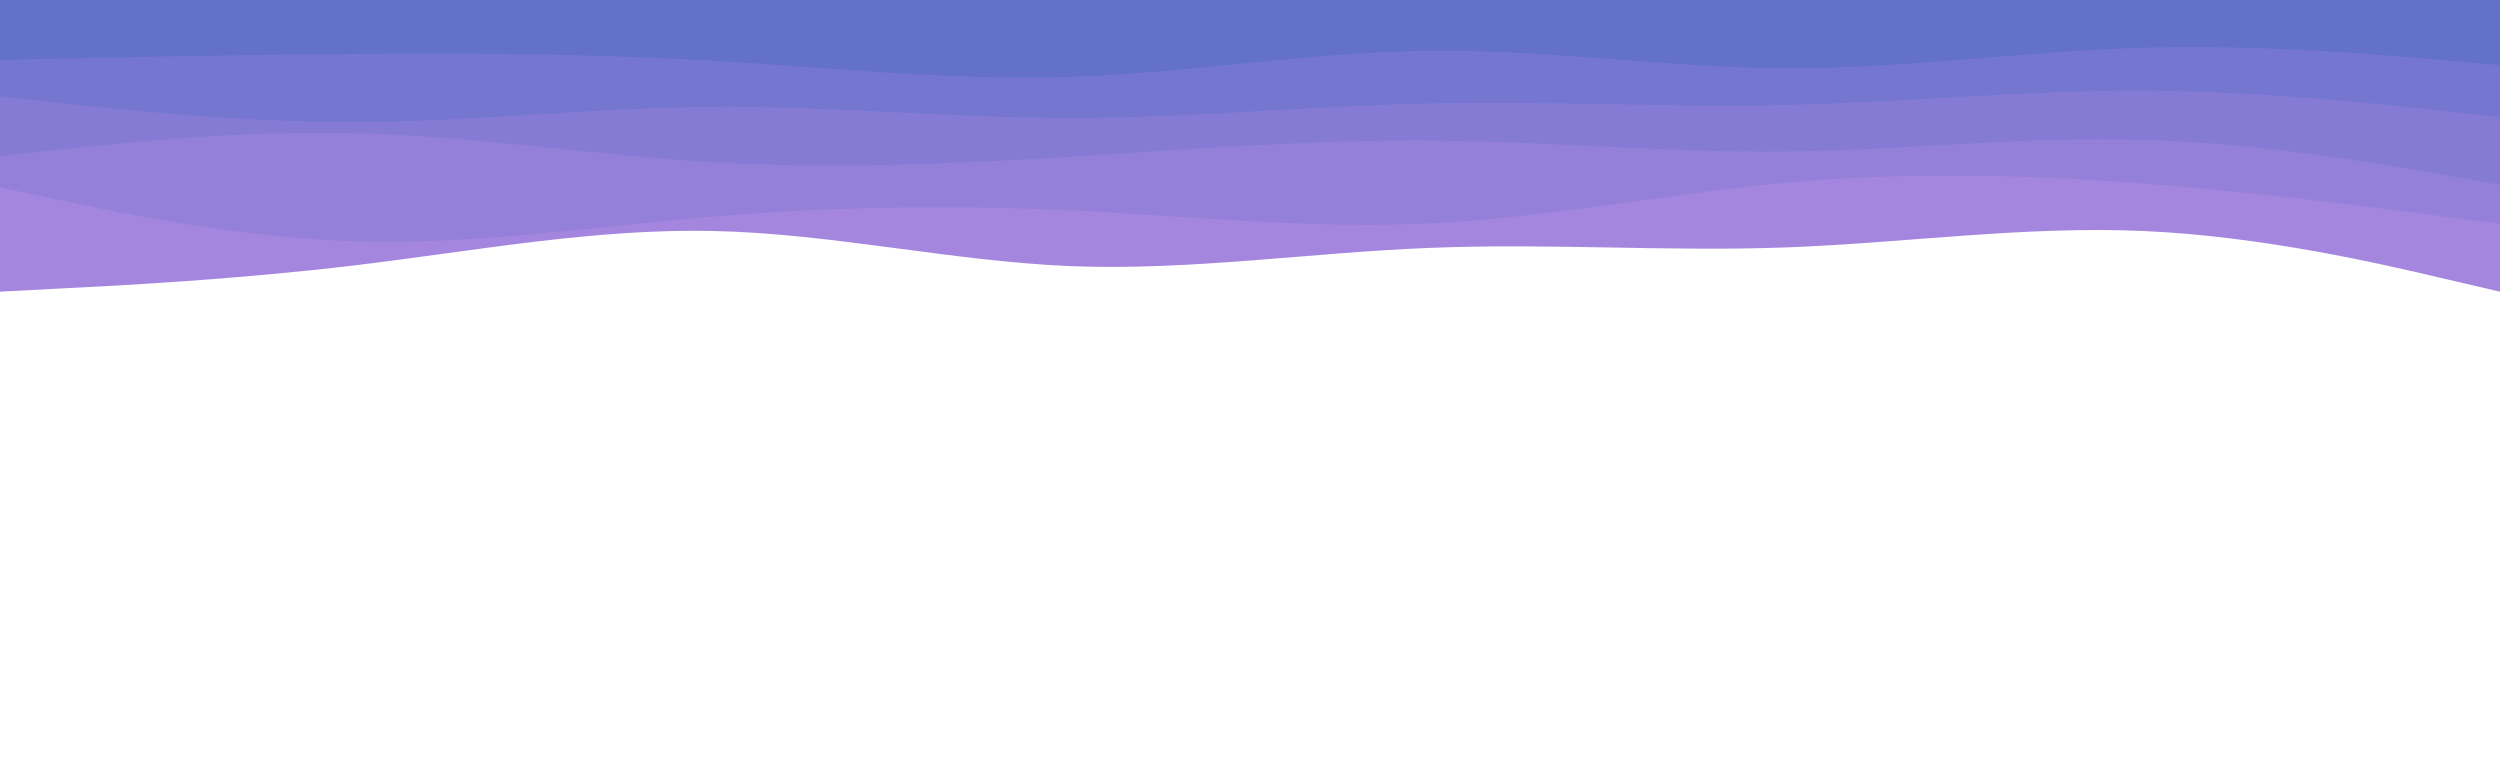 <svg id="visual" viewBox="0 0 960 300" width="960" height="300" xmlns="http://www.w3.org/2000/svg" xmlns:xlink="http://www.w3.org/1999/xlink" version="1.1"><path d="M0 112L22.8 110.8C45.7 109.7 91.3 107.3 137 101.8C182.7 96.3 228.3 87.7 274 88.7C319.7 89.7 365.3 100.3 411.2 102.2C457 104 503 97 548.8 95.2C594.7 93.3 640.3 96.7 686 95C731.7 93.3 777.3 86.7 823 88.7C868.7 90.7 914.3 101.3 937.2 106.7L960 112L960 0L937.2 0C914.3 0 868.7 0 823 0C777.3 0 731.7 0 686 0C640.3 0 594.7 0 548.8 0C503 0 457 0 411.2 0C365.3 0 319.7 0 274 0C228.3 0 182.7 0 137 0C91.3 0 45.7 0 22.8 0L0 0Z" fill="#a586de"></path><path d="M0 72L22.8 76.8C45.7 81.7 91.3 91.3 137 92.7C182.7 94 228.3 87 274 83.2C319.7 79.3 365.3 78.7 411.2 80.8C457 83 503 88 548.8 85.8C594.7 83.7 640.3 74.3 686 70.2C731.7 66 777.3 67 823 70.5C868.7 74 914.3 80 937.2 83L960 86L960 0L937.2 0C914.3 0 868.7 0 823 0C777.3 0 731.7 0 686 0C640.3 0 594.7 0 548.8 0C503 0 457 0 411.2 0C365.3 0 319.7 0 274 0C228.3 0 182.7 0 137 0C91.3 0 45.7 0 22.8 0L0 0Z" fill="#9580d9"></path><path d="M0 60L22.8 57.5C45.7 55 91.3 50 137 51.2C182.7 52.3 228.3 59.7 274 62.3C319.7 65 365.3 63 411.2 60.2C457 57.3 503 53.7 548.8 54C594.7 54.3 640.3 58.7 686 58.2C731.7 57.7 777.3 52.3 823 53.7C868.7 55 914.3 63 937.2 67L960 71L960 0L937.2 0C914.3 0 868.7 0 823 0C777.3 0 731.7 0 686 0C640.3 0 594.7 0 548.8 0C503 0 457 0 411.2 0C365.3 0 319.7 0 274 0C228.3 0 182.7 0 137 0C91.3 0 45.7 0 22.8 0L0 0Z" fill="#857bd4"></path><path d="M0 37L22.8 39.5C45.7 42 91.3 47 137 46.8C182.7 46.7 228.3 41.3 274 41C319.7 40.7 365.3 45.3 411.2 45.3C457 45.3 503 40.7 548.8 39.7C594.7 38.7 640.3 41.3 686 40.3C731.7 39.3 777.3 34.7 823 34.8C868.7 35 914.3 40 937.2 42.5L960 45L960 0L937.2 0C914.3 0 868.7 0 823 0C777.3 0 731.7 0 686 0C640.3 0 594.7 0 548.8 0C503 0 457 0 411.2 0C365.3 0 319.7 0 274 0C228.3 0 182.7 0 137 0C91.3 0 45.7 0 22.8 0L0 0Z" fill="#7476cf"></path><path d="M0 23L22.8 22.5C45.7 22 91.3 21 137 20.7C182.7 20.3 228.3 20.7 274 23.3C319.7 26 365.3 31 411.2 29.5C457 28 503 20 548.8 19.5C594.7 19 640.3 26 686 26.2C731.7 26.3 777.3 19.7 823 18.3C868.7 17 914.3 21 937.2 23L960 25L960 0L937.2 0C914.3 0 868.7 0 823 0C777.3 0 731.7 0 686 0C640.3 0 594.7 0 548.8 0C503 0 457 0 411.2 0C365.3 0 319.7 0 274 0C228.3 0 182.7 0 137 0C91.3 0 45.7 0 22.8 0L0 0Z" fill="#6371c9"></path></svg>